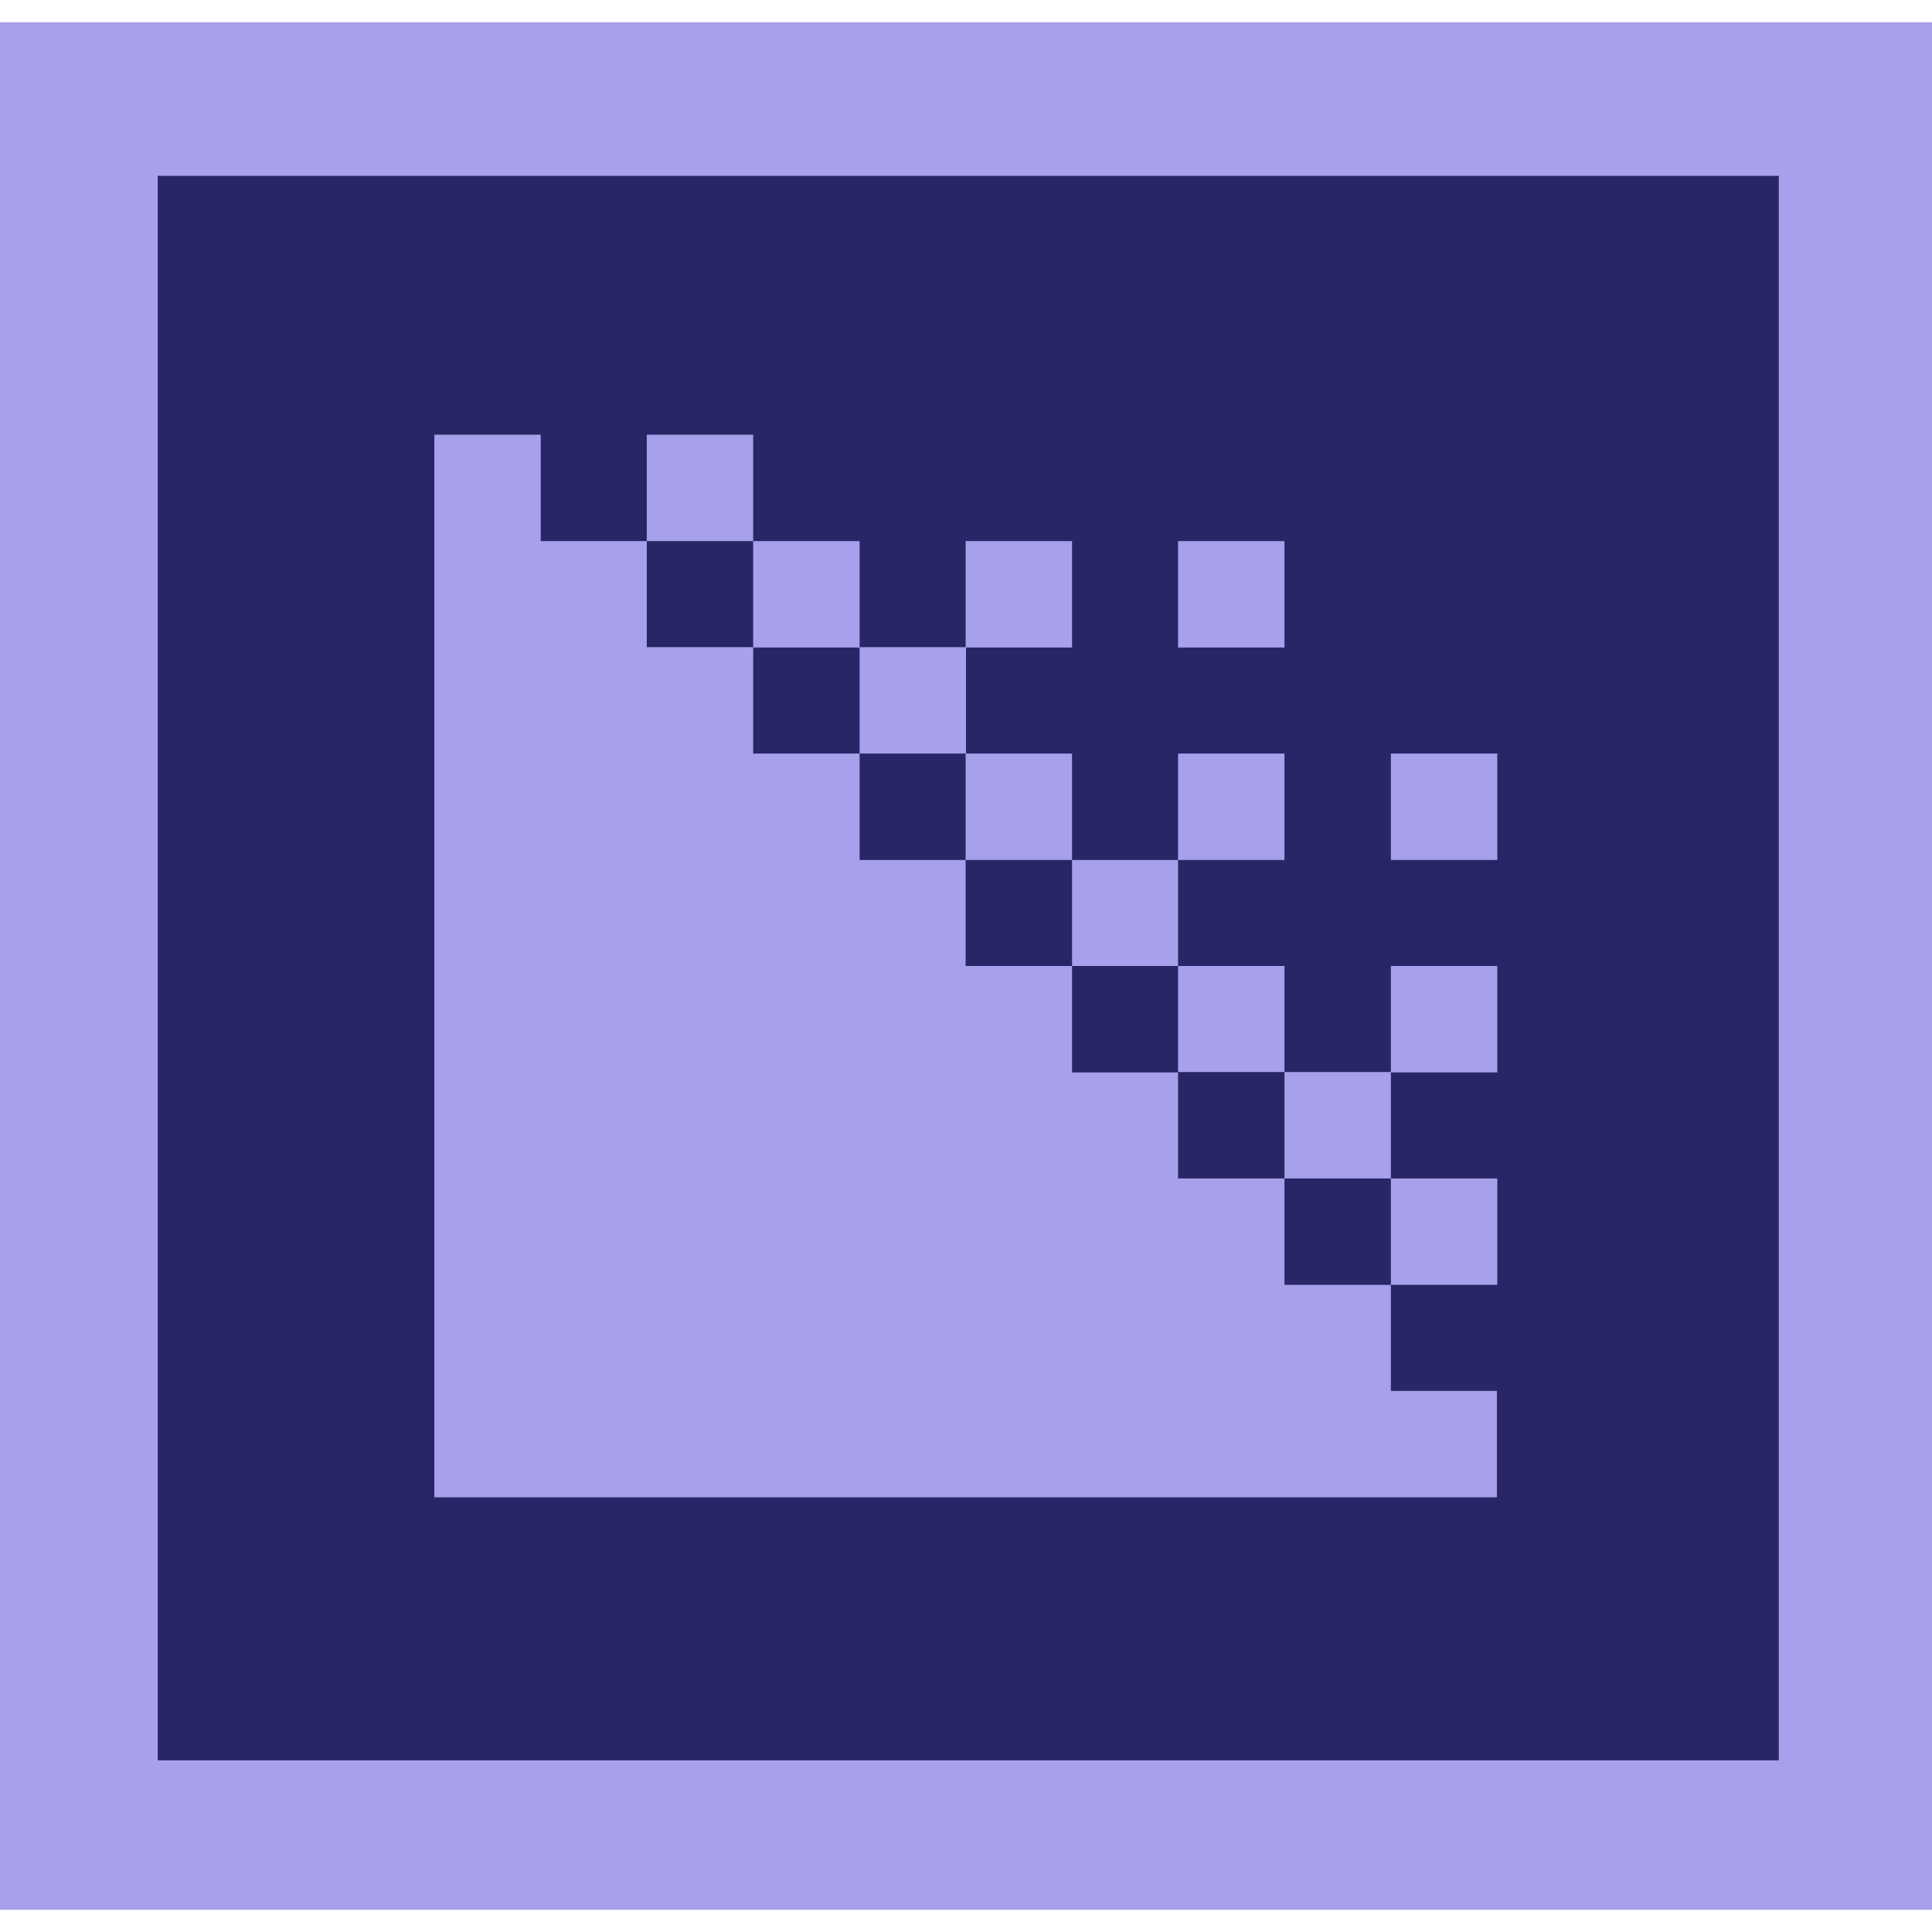 <svg version="1.1" id="icon" xmlns="http://www.w3.org/2000/svg" x="0" y="0" viewBox="0 0 512 512" xml:space="preserve"><style type="text/css">.st1{fill:#a7a0ea}</style><path d="M20.4 28.3h472.3v458.5H20.4V28.3z" fill="#282666"/><path class="st1" d="M0 5.9v500.2h512V5.9H0zm471.3 460.6H41.8V46.6h429.6v419.9h-.1z"/><path class="st1" d="M171.4 115.2h28.2v28.2h-28.2zM199.6 143.4h28.2v28.2h-28.2zM227.8 171.5H256v28.2h-28.2zM255.9 199.7h28.2v28.2h-28.2z"/><path class="st1" d="M255.9 143.4h28.2v28.2h-28.2zM340.4 284.1h28.2v28.2h-28.2zM368.6 312.3h28.2v28.2h-28.2zM368.6 256h28.2v28.2h-28.2zM312.2 199.7h28.2v28.2h-28.2zM368.6 199.7h28.2v28.2h-28.2zM312.2 143.4h28.2v28.2h-28.2z"/><path class="st1" d="M340.4 312.3h-28.2v-28.1h-28.1V256h28.1v28.1h28.2V256h-28.2v-28.1h-28.1V256h-28.2v-28.1h-28.1v-28.2h-28.2v-28.2h-28.2v-28.1h-28.1v-28.2h-28.2v281.6h281.6v-28.2h-28.1v-28.1h-28.2z"/></svg>